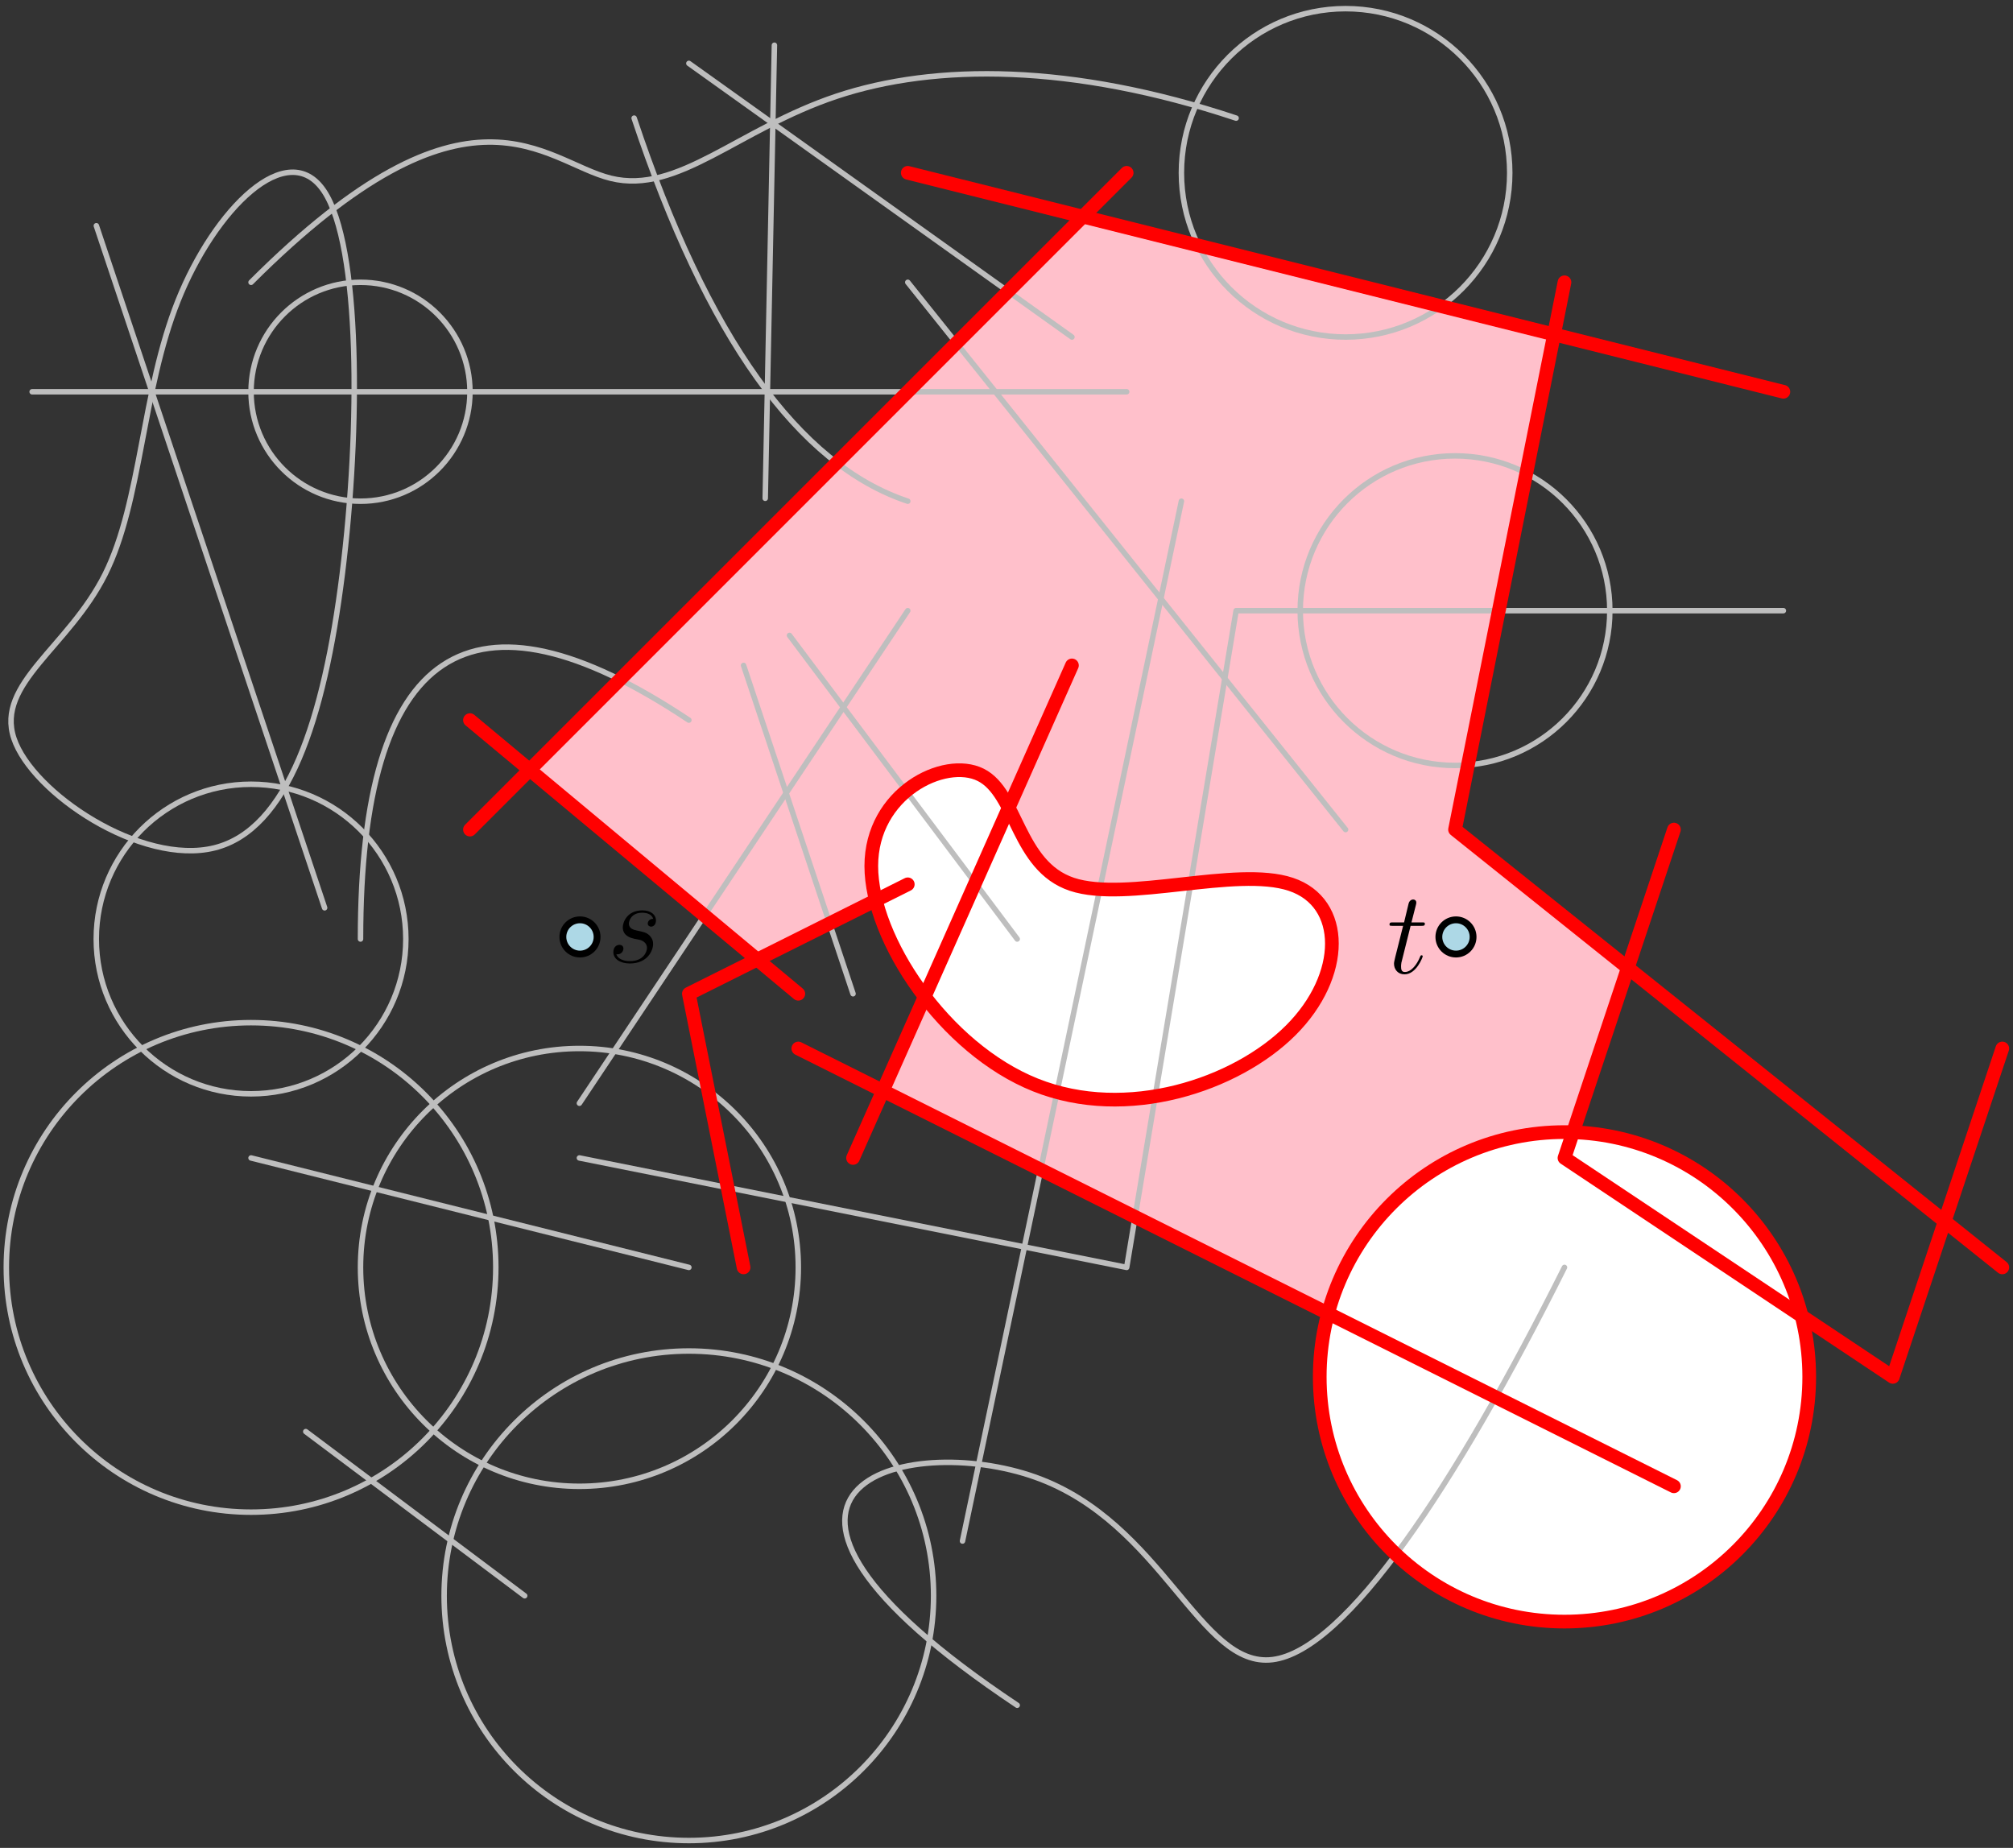 <?xml version="1.0" encoding="UTF-8"?>
<svg xmlns="http://www.w3.org/2000/svg" xmlns:xlink="http://www.w3.org/1999/xlink" width="293.677" height="269.577" viewBox="0 0 293.677 269.577">
<rect x="0" y="0" width="293.677" height="269.577" fill="#333333" stroke="none"/>
<defs>
<g>
<g id="glyph-0-0">
<path d="M 3.922 -3.438 C 4.219 -3.391 4.672 -3.281 4.781 -3.266 C 5 -3.203 5.781 -2.922 5.781 -2.094 C 5.781 -1.562 5.297 -0.172 3.297 -0.172 C 2.938 -0.172 1.656 -0.219 1.312 -1.172 C 2 -1.078 2.344 -1.609 2.344 -2 C 2.344 -2.359 2.094 -2.547 1.75 -2.547 C 1.375 -2.547 0.875 -2.25 0.875 -1.484 C 0.875 -0.469 1.906 0.172 3.281 0.172 C 5.891 0.172 6.672 -1.75 6.672 -2.641 C 6.672 -2.906 6.672 -3.391 6.125 -3.938 C 5.688 -4.344 5.281 -4.438 4.344 -4.625 C 3.891 -4.734 3.141 -4.875 3.141 -5.656 C 3.141 -6 3.453 -7.234 5.094 -7.234 C 5.812 -7.234 6.516 -6.969 6.688 -6.344 C 5.938 -6.344 5.891 -5.688 5.891 -5.672 C 5.891 -5.312 6.219 -5.203 6.375 -5.203 C 6.625 -5.203 7.094 -5.391 7.094 -6.125 C 7.094 -6.844 6.453 -7.578 5.109 -7.578 C 2.859 -7.578 2.25 -5.812 2.25 -5.109 C 2.25 -3.797 3.531 -3.531 3.922 -3.438 Z M 3.922 -3.438 "/>
</g>
<g id="glyph-0-1">
<path d="M 3.453 -6.906 L 5.031 -6.906 C 5.359 -6.906 5.531 -6.906 5.531 -7.219 C 5.531 -7.406 5.438 -7.406 5.094 -7.406 L 3.578 -7.406 L 4.219 -9.922 C 4.281 -10.156 4.281 -10.188 4.281 -10.312 C 4.281 -10.594 4.062 -10.75 3.828 -10.75 C 3.703 -10.75 3.297 -10.688 3.156 -10.141 L 2.5 -7.406 L 0.875 -7.406 C 0.531 -7.406 0.375 -7.406 0.375 -7.078 C 0.375 -6.906 0.5 -6.906 0.828 -6.906 L 2.359 -6.906 L 1.219 -2.375 C 1.078 -1.766 1.031 -1.594 1.031 -1.375 C 1.031 -0.562 1.594 0.172 2.562 0.172 C 4.297 0.172 5.219 -2.344 5.219 -2.453 C 5.219 -2.562 5.156 -2.609 5.047 -2.609 C 5.016 -2.609 4.953 -2.609 4.922 -2.547 C 4.906 -2.531 4.875 -2.516 4.766 -2.234 C 4.406 -1.375 3.609 -0.172 2.609 -0.172 C 2.094 -0.172 2.062 -0.609 2.062 -0.984 C 2.062 -1 2.062 -1.328 2.109 -1.531 Z M 3.453 -6.906 "/>
</g>
</g>
<clipPath id="clip-0">
<path clip-rule="nonzero" d="M 202 131 L 208 131 L 208 142.969 L 202 142.969 Z M 202 131 "/>
</clipPath>
<clipPath id="clip-1">
<path clip-rule="nonzero" d="M 0.07 148 L 73 148 L 73 221 L 0.07 221 Z M 0.07 148 "/>
</clipPath>
<clipPath id="clip-2">
<path clip-rule="nonzero" d="M 227 119 L 293.285 119 L 293.285 202 L 227 202 Z M 227 119 "/>
</clipPath>
<clipPath id="clip-3">
<path clip-rule="nonzero" d="M 211 39 L 293.285 39 L 293.285 186 L 211 186 Z M 211 39 "/>
</clipPath>
</defs>
<path fill-rule="evenodd" fill="rgb(100%, 75.299%, 79.599%)" fill-opacity="1" d="M 77.352 111.996 L 110.574 139.68 L 127.879 131.027 L 135.012 145.098 L 128.906 158.832 L 193.891 191.324 L 228.387 168.637 L 237.637 140.891 L 212.414 120.711 L 226.867 48.441 L 158.098 31.25 Z M 77.352 111.996 "/>
<path fill-rule="evenodd" fill="rgb(100%, 100%, 100%)" fill-opacity="1" d="M 264.109 200.586 C 264.109 180.855 248.117 164.863 228.387 164.863 C 208.66 164.863 192.668 180.855 192.668 200.586 C 192.668 220.312 208.66 236.305 228.387 236.305 C 248.117 236.305 264.109 220.312 264.109 200.586 "/>
<path fill-rule="evenodd" fill="rgb(100%, 100%, 100%)" fill-opacity="1" d="M 127.215 126.035 C 127.215 136.684 137.863 152.66 151.176 157.984 C 164.488 163.312 180.461 157.984 188.449 149.996 C 196.438 142.012 196.438 131.359 188.449 128.699 C 180.461 126.035 164.488 131.359 156.5 128.699 C 148.512 126.035 148.512 115.387 143.188 112.723 C 137.863 110.059 127.215 115.387 127.215 126.035 Z M 127.215 126.035 "/>
<path fill="none" stroke-width="0.8" stroke-linecap="round" stroke-linejoin="round" stroke="rgb(74.5%, 74.5%, 74.5%)" stroke-opacity="1" stroke-miterlimit="10" d="M 240.001 751.999 L 192 679.999 " transform="matrix(0.998, 0, 0, -0.998, -107.086, 839.583)"/>
<path fill="none" stroke-width="0.8" stroke-linecap="round" stroke-linejoin="round" stroke="rgb(74.5%, 74.5%, 74.5%)" stroke-opacity="1" stroke-miterlimit="10" d="M 222.712 748.38 L 255.999 704.002 " transform="matrix(0.998, 0, 0, -0.998, -107.086, 839.583)"/>
<path fill="none" stroke-width="0.8" stroke-linecap="round" stroke-linejoin="round" stroke="rgb(74.5%, 74.5%, 74.5%)" stroke-opacity="1" stroke-miterlimit="10" d="M 121.386 808.267 L 154.754 708.564 " transform="matrix(0.998, 0, 0, -0.998, -107.086, 839.583)"/>
<path fill-rule="evenodd" fill="rgb(67.799%, 84.698%, 90.199%)" fill-opacity="1" d="M 87.109 136.684 C 87.109 135.309 85.992 134.188 84.613 134.188 C 83.234 134.188 82.117 135.309 82.117 136.684 C 82.117 138.062 83.234 139.18 84.613 139.18 C 85.992 139.18 87.109 138.062 87.109 136.684 "/>
<path fill-rule="evenodd" fill="rgb(0%, 0%, 0%)" fill-opacity="1" d="M 87.609 136.684 C 87.609 135.031 86.266 133.691 84.613 133.691 C 82.957 133.691 81.617 135.031 81.617 136.684 C 81.617 138.34 82.957 139.68 84.613 139.68 C 86.266 139.68 87.609 138.34 87.609 136.684 M 86.609 136.684 C 86.609 135.582 85.715 134.688 84.613 134.688 C 83.512 134.688 82.617 135.582 82.617 136.684 C 82.617 137.789 83.512 138.684 84.613 138.684 C 85.715 138.684 86.609 137.789 86.609 136.684 "/>
<path fill-rule="evenodd" fill="rgb(67.799%, 84.698%, 90.199%)" fill-opacity="1" d="M 214.91 136.684 C 214.91 135.309 213.793 134.188 212.414 134.188 C 211.035 134.188 209.918 135.309 209.918 136.684 C 209.918 138.062 211.035 139.18 212.414 139.18 C 213.793 139.18 214.91 138.062 214.91 136.684 "/>
<path fill-rule="evenodd" fill="rgb(0%, 0%, 0%)" fill-opacity="1" d="M 215.406 136.684 C 215.406 135.031 214.066 133.691 212.414 133.691 C 210.758 133.691 209.418 135.031 209.418 136.684 C 209.418 138.34 210.758 139.68 212.414 139.68 C 214.066 139.68 215.406 138.34 215.406 136.684 M 214.41 136.684 C 214.41 135.582 213.516 134.688 212.414 134.688 C 211.309 134.688 210.414 135.582 210.414 136.684 C 210.414 137.789 211.309 138.684 212.414 138.684 C 213.516 138.684 214.41 137.789 214.41 136.684 "/>
<g fill="rgb(0%, 0%, 0%)" fill-opacity="1">
<use xlink:href="#glyph-0-0" x="88.607" y="140.386"/>
</g>
<g clip-path="url(#clip-0)">
<g fill="rgb(0%, 0%, 0%)" fill-opacity="1">
<use xlink:href="#glyph-0-1" x="202.341" y="141.971"/>
</g>
</g>
<path fill="none" stroke-width="0.8" stroke-linecap="round" stroke-linejoin="round" stroke="rgb(74.5%, 74.5%, 74.5%)" stroke-opacity="1" stroke-miterlimit="10" d="M 192 671.999 L 272 656.001 L 287.998 751.999 L 367.999 751.999 " transform="matrix(0.998, 0, 0, -0.998, -107.086, 839.583)"/>
<path fill="none" stroke-width="0.8" stroke-linecap="round" stroke-linejoin="round" stroke="rgb(74.5%, 74.5%, 74.5%)" stroke-opacity="1" stroke-miterlimit="10" d="M 143.999 671.999 L 208.002 656.001 " transform="matrix(0.998, 0, 0, -0.998, -107.086, 839.583)"/>
<path fill="none" stroke-width="0.8" stroke-linecap="round" stroke-linejoin="round" stroke="rgb(74.5%, 74.5%, 74.5%)" stroke-opacity="1" stroke-miterlimit="10" d="M 223.999 656.001 C 223.999 673.673 209.672 688 192 688 C 174.328 688 160.001 673.673 160.001 656.001 C 160.001 638.329 174.328 624.002 192 624.002 C 209.672 624.002 223.999 638.329 223.999 656.001 " transform="matrix(0.998, 0, 0, -0.998, -107.086, 839.583)"/>
<path fill="none" stroke-width="0.8" stroke-linecap="round" stroke-linejoin="round" stroke="rgb(74.5%, 74.5%, 74.5%)" stroke-opacity="1" stroke-miterlimit="10" d="M 160.001 704.002 C 160.001 746.666 175.999 757.332 208.002 736.001 " transform="matrix(0.998, 0, 0, -0.998, -107.086, 839.583)"/>
<path fill="none" stroke-width="0.8" stroke-linecap="round" stroke-linejoin="round" stroke="rgb(74.5%, 74.5%, 74.5%)" stroke-opacity="1" stroke-miterlimit="10" d="M 166.628 704.002 C 166.628 716.498 156.495 726.627 143.999 726.627 C 131.503 726.627 121.374 716.498 121.374 704.002 C 121.374 691.502 131.503 681.373 143.999 681.373 C 156.495 681.373 166.628 691.502 166.628 704.002 " transform="matrix(0.998, 0, 0, -0.998, -107.086, 839.583)"/>
<g clip-path="url(#clip-1)">
<path fill="none" stroke-width="0.8" stroke-linecap="round" stroke-linejoin="round" stroke="rgb(74.5%, 74.5%, 74.5%)" stroke-opacity="1" stroke-miterlimit="10" d="M 179.778 656.001 C 179.778 675.758 163.761 691.776 143.999 691.776 C 124.242 691.776 108.224 675.758 108.224 656.001 C 108.224 636.24 124.242 620.222 143.999 620.222 C 163.761 620.222 179.778 636.24 179.778 656.001 " transform="matrix(0.998, 0, 0, -0.998, -107.086, 839.583)"/>
</g>
<path fill="none" stroke-width="0.8" stroke-linecap="round" stroke-linejoin="round" stroke="rgb(74.5%, 74.5%, 74.5%)" stroke-opacity="1" stroke-miterlimit="10" d="M 175.999 783.998 C 175.999 792.836 168.839 800 160.001 800 C 151.163 800 143.999 792.836 143.999 783.998 C 143.999 775.164 151.163 768.001 160.001 768.001 C 168.839 768.001 175.999 775.164 175.999 783.998 " transform="matrix(0.998, 0, 0, -0.998, -107.086, 839.583)"/>
<path fill="none" stroke-width="0.8" stroke-linecap="round" stroke-linejoin="round" stroke="rgb(74.5%, 74.5%, 74.5%)" stroke-opacity="1" stroke-miterlimit="10" d="M 112 783.998 L 272 783.998 " transform="matrix(0.998, 0, 0, -0.998, -107.086, 839.583)"/>
<path fill="none" stroke-width="0.8" stroke-linecap="round" stroke-linejoin="round" stroke="rgb(74.5%, 74.5%, 74.5%)" stroke-opacity="1" stroke-miterlimit="10" d="M 122.669 757.332 C 117.332 746.666 106.667 741.334 109.332 733.333 C 112 725.332 128.001 714.667 138.667 717.331 C 149.332 720 154.668 736.001 157.333 757.332 C 160.001 778.666 160.001 805.333 154.668 813.333 C 149.332 821.334 138.667 810.665 133.334 797.332 C 128.001 783.998 128.001 768.001 122.669 757.332 Z M 122.669 757.332 " transform="matrix(0.998, 0, 0, -0.998, -107.086, 839.583)"/>
<path fill="none" stroke-width="0.8" stroke-linecap="round" stroke-linejoin="round" stroke="rgb(74.5%, 74.5%, 74.5%)" stroke-opacity="1" stroke-miterlimit="10" d="M 240.001 800 L 304 720 " transform="matrix(0.998, 0, 0, -0.998, -107.086, 839.583)"/>
<path fill="none" stroke-width="0.8" stroke-linecap="round" stroke-linejoin="round" stroke="rgb(74.5%, 74.5%, 74.5%)" stroke-opacity="1" stroke-miterlimit="10" d="M 342.627 751.999 C 342.627 764.495 332.498 774.628 320.001 774.628 C 307.501 774.628 297.372 764.495 297.372 751.999 C 297.372 739.503 307.501 729.374 320.001 729.374 C 332.498 729.374 342.627 739.503 342.627 751.999 " transform="matrix(0.998, 0, 0, -0.998, -107.086, 839.583)"/>
<path fill="none" stroke-width="0.8" stroke-linecap="round" stroke-linejoin="round" stroke="rgb(74.5%, 74.5%, 74.5%)" stroke-opacity="1" stroke-miterlimit="10" d="M 255.999 591.998 C 208.002 624.002 240.001 631.999 258.667 625.332 C 277.333 618.665 282.666 597.335 293.335 598.669 C 304 599.999 320.001 624.002 335.999 656.001 " transform="matrix(0.998, 0, 0, -0.998, -107.086, 839.583)"/>
<path fill="none" stroke-width="0.8" stroke-linecap="round" stroke-linejoin="round" stroke="rgb(74.5%, 74.5%, 74.5%)" stroke-opacity="1" stroke-miterlimit="10" d="M 243.777 608 C 243.777 627.757 227.759 643.779 208.002 643.779 C 188.24 643.779 172.223 627.757 172.223 608 C 172.223 588.242 188.24 572.221 208.002 572.221 C 227.759 572.221 243.777 588.242 243.777 608 " transform="matrix(0.998, 0, 0, -0.998, -107.086, 839.583)"/>
<path fill="none" stroke-width="0.8" stroke-linecap="round" stroke-linejoin="round" stroke="rgb(74.5%, 74.5%, 74.5%)" stroke-opacity="1" stroke-miterlimit="10" d="M 232 696.001 L 215.999 743.998 " transform="matrix(0.998, 0, 0, -0.998, -107.086, 839.583)"/>
<path fill="none" stroke-width="2" stroke-linecap="round" stroke-linejoin="round" stroke="rgb(100%, 0%, 0%)" stroke-opacity="1" stroke-miterlimit="10" d="M 215.999 656.001 L 208.002 696.001 L 240.001 711.999 " transform="matrix(0.998, 0, 0, -0.998, -107.086, 839.583)"/>
<path fill="none" stroke-width="0.8" stroke-linecap="round" stroke-linejoin="round" stroke="rgb(74.5%, 74.5%, 74.5%)" stroke-opacity="1" stroke-miterlimit="10" d="M 248.002 616.001 L 280.001 768.001 " transform="matrix(0.998, 0, 0, -0.998, -107.086, 839.583)"/>
<path fill="none" stroke-width="0.8" stroke-linecap="round" stroke-linejoin="round" stroke="rgb(74.5%, 74.5%, 74.5%)" stroke-opacity="1" stroke-miterlimit="10" d="M 152 631.999 L 183.999 608 " transform="matrix(0.998, 0, 0, -0.998, -107.086, 839.583)"/>
<path fill="none" stroke-width="0.8" stroke-linecap="round" stroke-linejoin="round" stroke="rgb(74.5%, 74.5%, 74.5%)" stroke-opacity="1" stroke-miterlimit="10" d="M 143.999 800 C 175.999 831.999 186.801 817.602 196.601 815.2 C 206.402 812.801 215.201 822.398 229.598 827.199 C 244 831.999 264 831.999 287.998 823.999 " transform="matrix(0.998, 0, 0, -0.998, -107.086, 839.583)"/>
<path fill="none" stroke-width="0.8" stroke-linecap="round" stroke-linejoin="round" stroke="rgb(74.5%, 74.5%, 74.5%)" stroke-opacity="1" stroke-miterlimit="10" d="M 200.001 823.999 C 210.666 791.999 223.999 773.333 240.001 768.001 " transform="matrix(0.998, 0, 0, -0.998, -107.086, 839.583)"/>
<path fill="none" stroke-width="0.8" stroke-linecap="round" stroke-linejoin="round" stroke="rgb(74.5%, 74.5%, 74.5%)" stroke-opacity="1" stroke-miterlimit="10" d="M 264 791.999 L 208.002 831.999 " transform="matrix(0.998, 0, 0, -0.998, -107.086, 839.583)"/>
<path fill="none" stroke-width="0.8" stroke-linecap="round" stroke-linejoin="round" stroke="rgb(74.5%, 74.5%, 74.5%)" stroke-opacity="1" stroke-miterlimit="10" d="M 327.998 816.002 C 327.998 829.257 317.255 840 304 840 C 290.745 840 280.001 829.257 280.001 816.002 C 280.001 802.746 290.745 791.999 304 791.999 C 317.255 791.999 327.998 802.746 327.998 816.002 " transform="matrix(0.998, 0, 0, -0.998, -107.086, 839.583)"/>
<path fill="none" stroke-width="0.8" stroke-linecap="round" stroke-linejoin="round" stroke="rgb(74.5%, 74.5%, 74.5%)" stroke-opacity="1" stroke-miterlimit="10" d="M 220.506 834.656 L 219.164 768.423 " transform="matrix(0.998, 0, 0, -0.998, -107.086, 839.583)"/>
<g clip-path="url(#clip-2)">
<path fill="none" stroke-width="2" stroke-linecap="round" stroke-linejoin="round" stroke="rgb(100%, 0%, 0%)" stroke-opacity="1" stroke-miterlimit="10" d="M 352.001 720 L 335.999 671.999 L 384 639.999 L 400.002 688 " transform="matrix(0.998, 0, 0, -0.998, -107.086, 839.583)"/>
</g>
<path fill="none" stroke-width="2" stroke-linecap="round" stroke-linejoin="round" stroke="rgb(100%, 0%, 0%)" stroke-opacity="1" stroke-miterlimit="10" d="M 352.001 624.002 L 223.999 688 " transform="matrix(0.998, 0, 0, -0.998, -107.086, 839.583)"/>
<path fill="none" stroke-width="2" stroke-linecap="round" stroke-linejoin="round" stroke="rgb(100%, 0%, 0%)" stroke-opacity="1" stroke-miterlimit="10" d="M 371.778 639.999 C 371.778 659.761 355.761 675.778 335.999 675.778 C 316.242 675.778 300.224 659.761 300.224 639.999 C 300.224 620.242 316.242 604.225 335.999 604.225 C 355.761 604.225 371.778 620.242 371.778 639.999 " transform="matrix(0.998, 0, 0, -0.998, -107.086, 839.583)"/>
<path fill="none" stroke-width="2" stroke-linecap="round" stroke-linejoin="round" stroke="rgb(100%, 0%, 0%)" stroke-opacity="1" stroke-miterlimit="10" d="M 175.999 720 L 272 816.002 " transform="matrix(0.998, 0, 0, -0.998, -107.086, 839.583)"/>
<g clip-path="url(#clip-3)">
<path fill="none" stroke-width="2" stroke-linecap="round" stroke-linejoin="round" stroke="rgb(100%, 0%, 0%)" stroke-opacity="1" stroke-miterlimit="10" d="M 400.002 656.001 L 320.001 720 L 335.999 800 " transform="matrix(0.998, 0, 0, -0.998, -107.086, 839.583)"/>
</g>
<path fill="none" stroke-width="2" stroke-linecap="round" stroke-linejoin="round" stroke="rgb(100%, 0%, 0%)" stroke-opacity="1" stroke-miterlimit="10" d="M 240.001 816.002 L 367.999 783.998 " transform="matrix(0.998, 0, 0, -0.998, -107.086, 839.583)"/>
<path fill="none" stroke-width="2" stroke-linecap="round" stroke-linejoin="round" stroke="rgb(100%, 0%, 0%)" stroke-opacity="1" stroke-miterlimit="10" d="M 232 671.999 L 264 743.998 " transform="matrix(0.998, 0, 0, -0.998, -107.086, 839.583)"/>
<path fill="none" stroke-width="2" stroke-linecap="round" stroke-linejoin="round" stroke="rgb(100%, 0%, 0%)" stroke-opacity="1" stroke-miterlimit="10" d="M 175.999 736.001 L 223.999 696.001 " transform="matrix(0.998, 0, 0, -0.998, -107.086, 839.583)"/>
<path fill="none" stroke-width="2" stroke-linecap="round" stroke-linejoin="round" stroke="rgb(100%, 0%, 0%)" stroke-opacity="1" stroke-miterlimit="10" d="M 234.669 714.667 C 234.669 704.002 245.334 688 258.667 682.668 C 272 677.331 287.998 682.668 295.999 690.669 C 304 698.665 304 709.335 295.999 711.999 C 287.998 714.667 272 709.335 264 711.999 C 255.999 714.667 255.999 725.332 250.666 728 C 245.334 730.669 234.669 725.332 234.669 714.667 Z M 234.669 714.667 " transform="matrix(0.998, 0, 0, -0.998, -107.086, 839.583)"/>
</svg>
